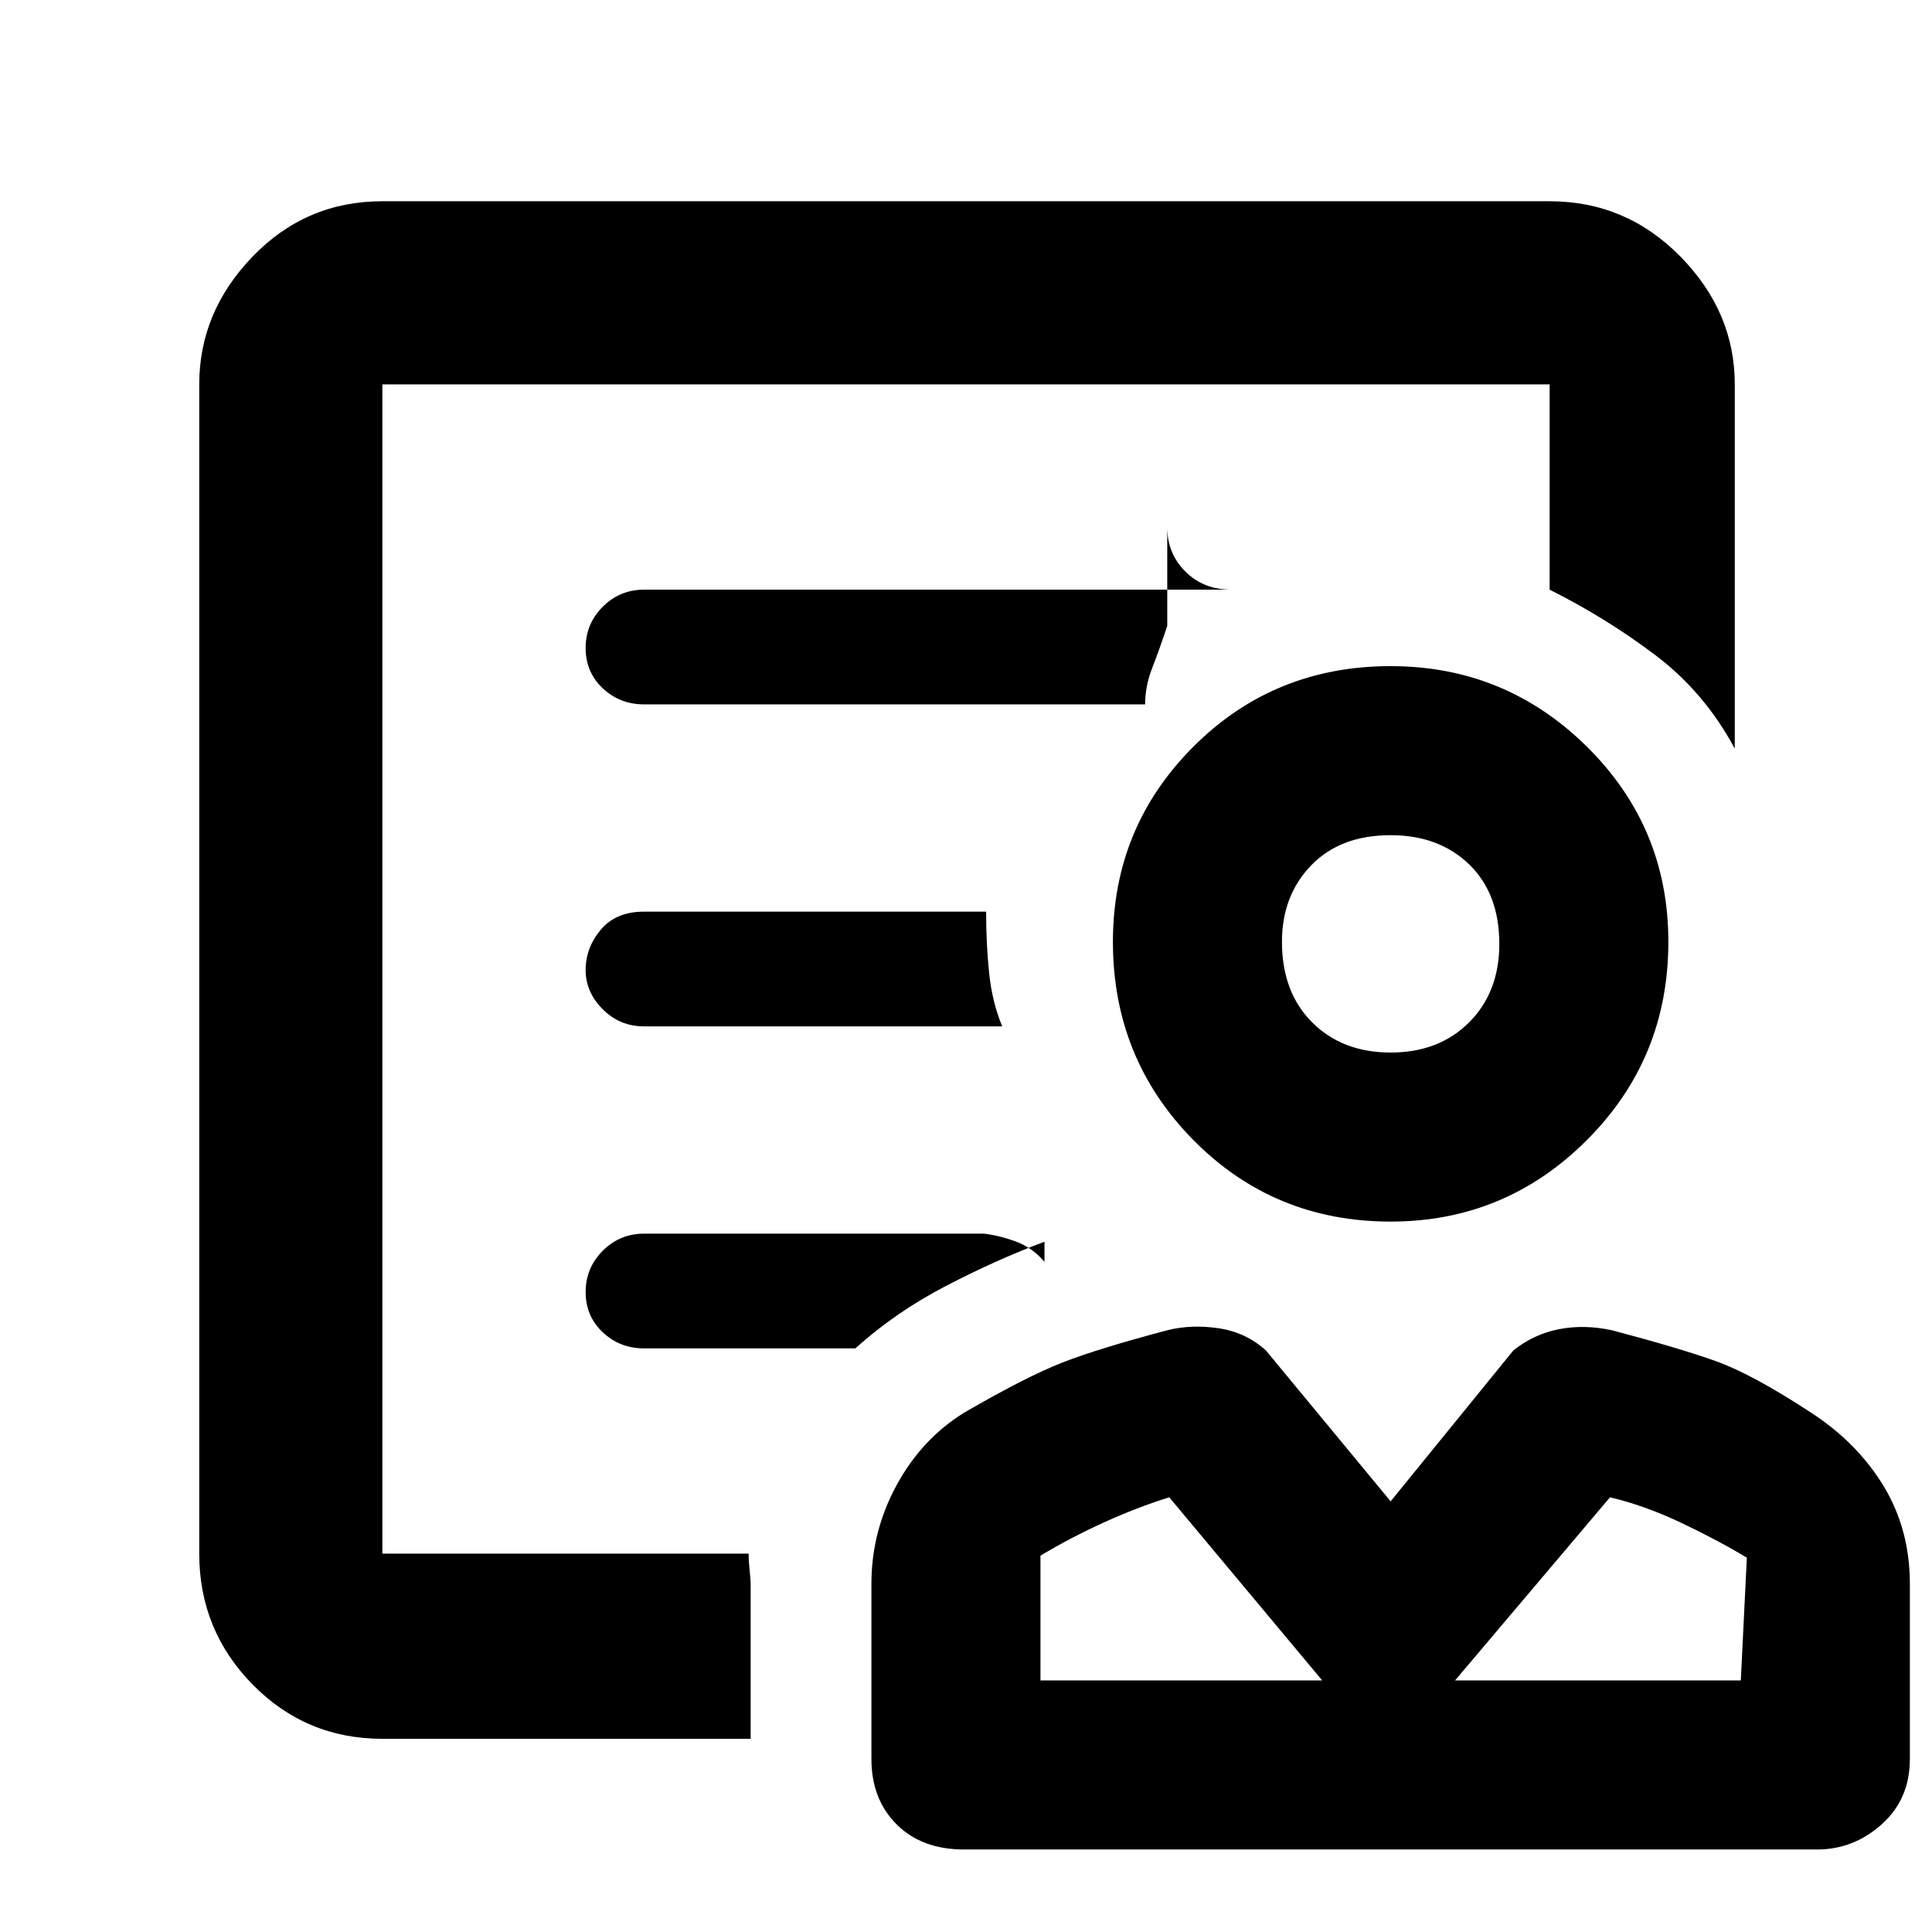 <svg xmlns="http://www.w3.org/2000/svg" height="48" width="48"><path d="M34.55 30.35q-2.9 0-4.9-2.025-2-2.025-2-4.925 0-2.85 2-4.85 2-2 4.9-2 2.85 0 4.875 2t2.025 4.85q0 2.9-2.025 4.925T34.55 30.35Zm0-4.2q1.2 0 1.95-.75t.75-1.95q0-1.25-.75-1.975-.75-.725-1.95-.725-1.25 0-1.975.75-.725.75-.725 1.9 0 1.25.75 2t1.95.75Zm-10.6 19.8q-1.05 0-1.675-.625T21.65 43.7v-4.35q0-1.3.625-2.45.625-1.15 1.675-1.8 1.55-.9 2.45-1.25.9-.35 2.6-.8.6-.15 1.275-.05.675.1 1.175.55l3.1 3.75 3.05-3.75q.5-.4 1.125-.525t1.325.025q1.7.45 2.6.775.9.325 2.35 1.275 1.15.75 1.8 1.825.65 1.075.65 2.425v4.35q0 1-.7 1.625t-1.6.625Zm1.9-4.2h7l-3.8-4.55q-.8.25-1.625.625t-1.575.825Zm10.3 0h7.1l.15-3.05q-.75-.45-1.65-.875-.9-.425-1.75-.625Zm-3.3 0Zm3.3 0Zm-1.6-18.35ZM9.5 38.6V9.55v5.05-1.05V38.6Zm0 4.6q-1.9 0-3.225-1.35Q4.95 40.5 4.95 38.6V9.55q0-1.8 1.325-3.175Q7.6 5 9.5 5h29q1.9 0 3.25 1.375T43.1 9.55v9.05q-.75-1.4-1.975-2.325Q39.9 15.35 38.5 14.65v-5.1h-29V38.6h9.1q0 .2.025.425.025.225.025.325v3.85ZM16 17.5h12.45q0-.45.175-.9T29 15.55V13.1q0 .65.45 1.1.45.45 1.15.45H16q-.6 0-1.025.425-.425.425-.425 1.025 0 .6.425 1t1.025.4Zm0 8h8.9q-.25-.6-.325-1.325-.075-.725-.075-1.525H16q-.7 0-1.075.45t-.375 1q0 .55.425.975.425.425 1.025.425Zm0 8h5.25q1-.9 2.25-1.55t2.45-1.1v.5q-.3-.35-.7-.5-.4-.15-.8-.2H16q-.6 0-1.025.425-.425.425-.425 1.025 0 .6.425 1t1.025.4Z"/></svg>